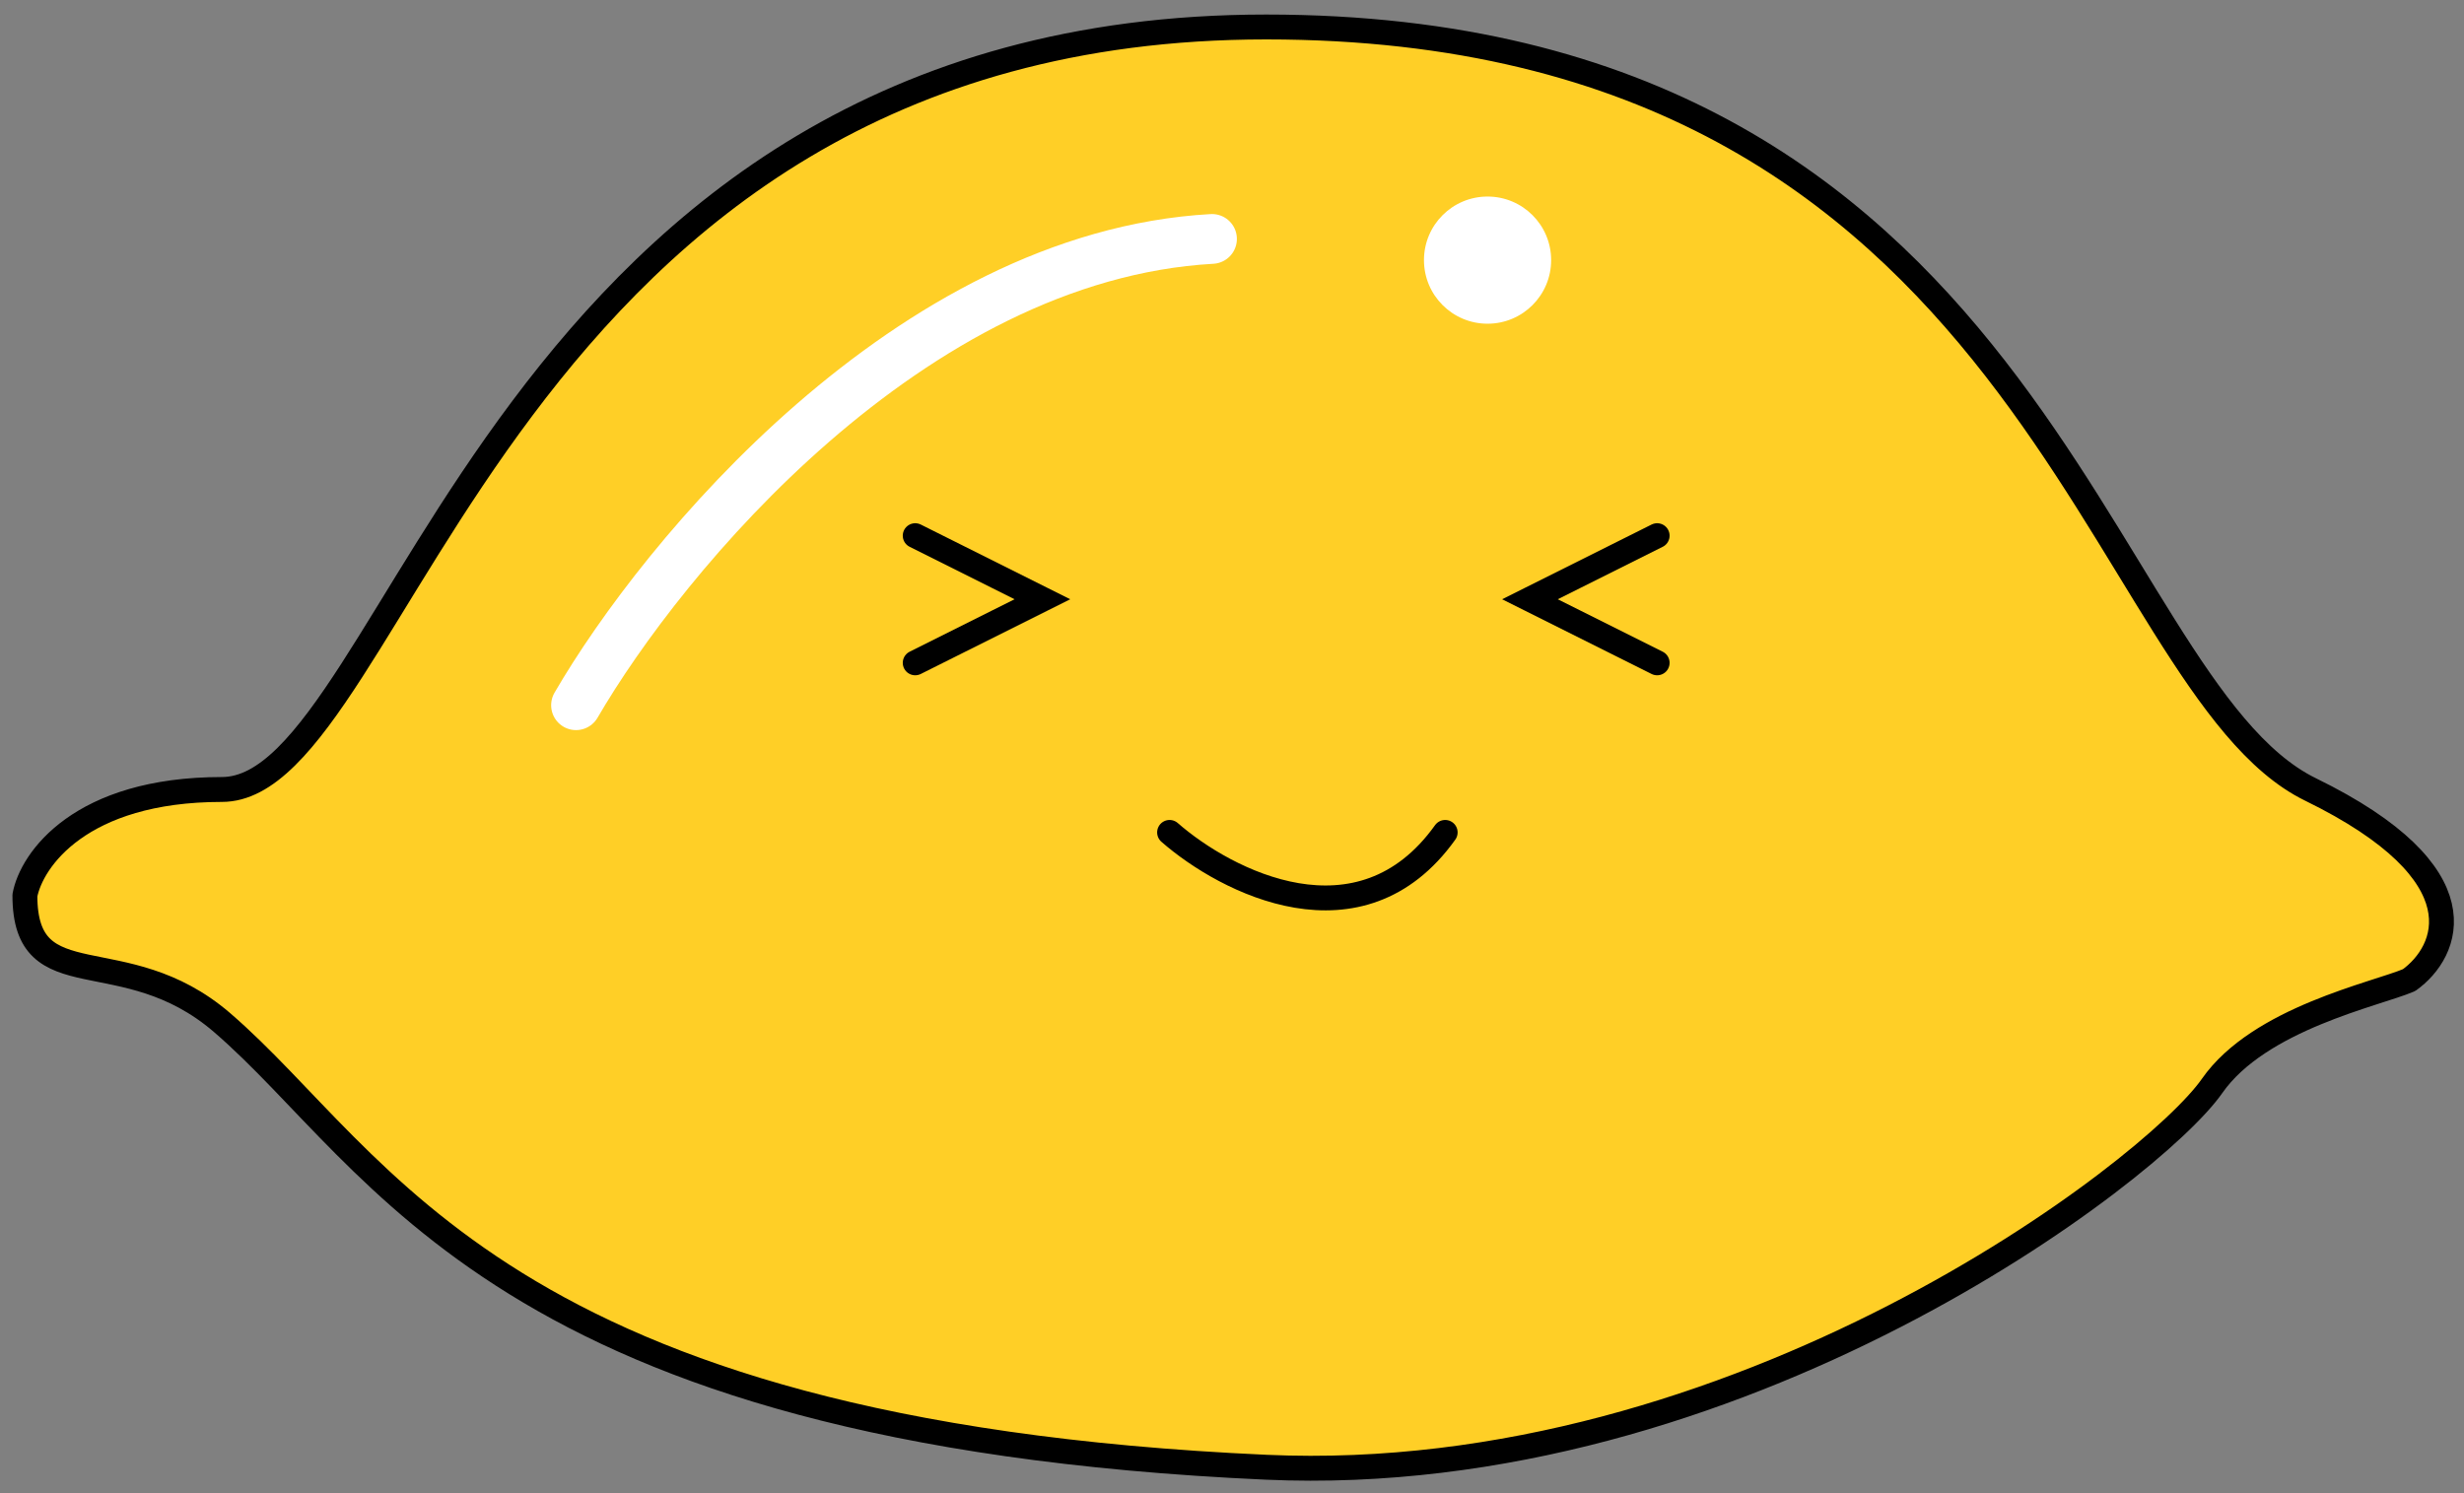 <svg width="99" height="60" viewBox="0 0 99 60" fill="none" xmlns="http://www.w3.org/2000/svg">
<rect x="0" y="0" width="99" height="60" fill="#808080" stroke="none"/>
<path d="M8.917 31.724C3.217 31.724 1.264 34.561 1 35.979C1 40.235 4.958 37.682 8.917 41.086C15.371 46.637 20 57.576 50.876 58.959C69.876 59.81 86.502 47.044 88.877 43.639C90.777 40.916 95.474 39.951 96.794 39.384C98.377 38.249 99.802 35.128 92.835 31.724C84.127 27.468 81.752 1.084 50.876 1.084C20 1.084 16.042 31.724 8.917 31.724Z" fill="#FFCF26" stroke="black" stroke-linejoin="round"/>
<path d="M46.992 33.449C49.264 35.436 54.658 38.218 58.065 33.449" stroke="black" stroke-linecap="round"/>
<path d="M66.582 21.525L61.471 24.08L66.582 26.635" stroke="black" stroke-linecap="round"/>
<path d="M36.772 26.635L41.882 24.08L36.772 21.525" stroke="black" stroke-linecap="round"/>
<path d="M23.144 28.338C26.605 22.377 36.559 10.282 48.696 9.601" stroke="white" stroke-width="2" stroke-linecap="round" stroke-linejoin="round"/>
<circle cx="59.768" cy="10.453" r="2.555" fill="white"/>
</svg>
